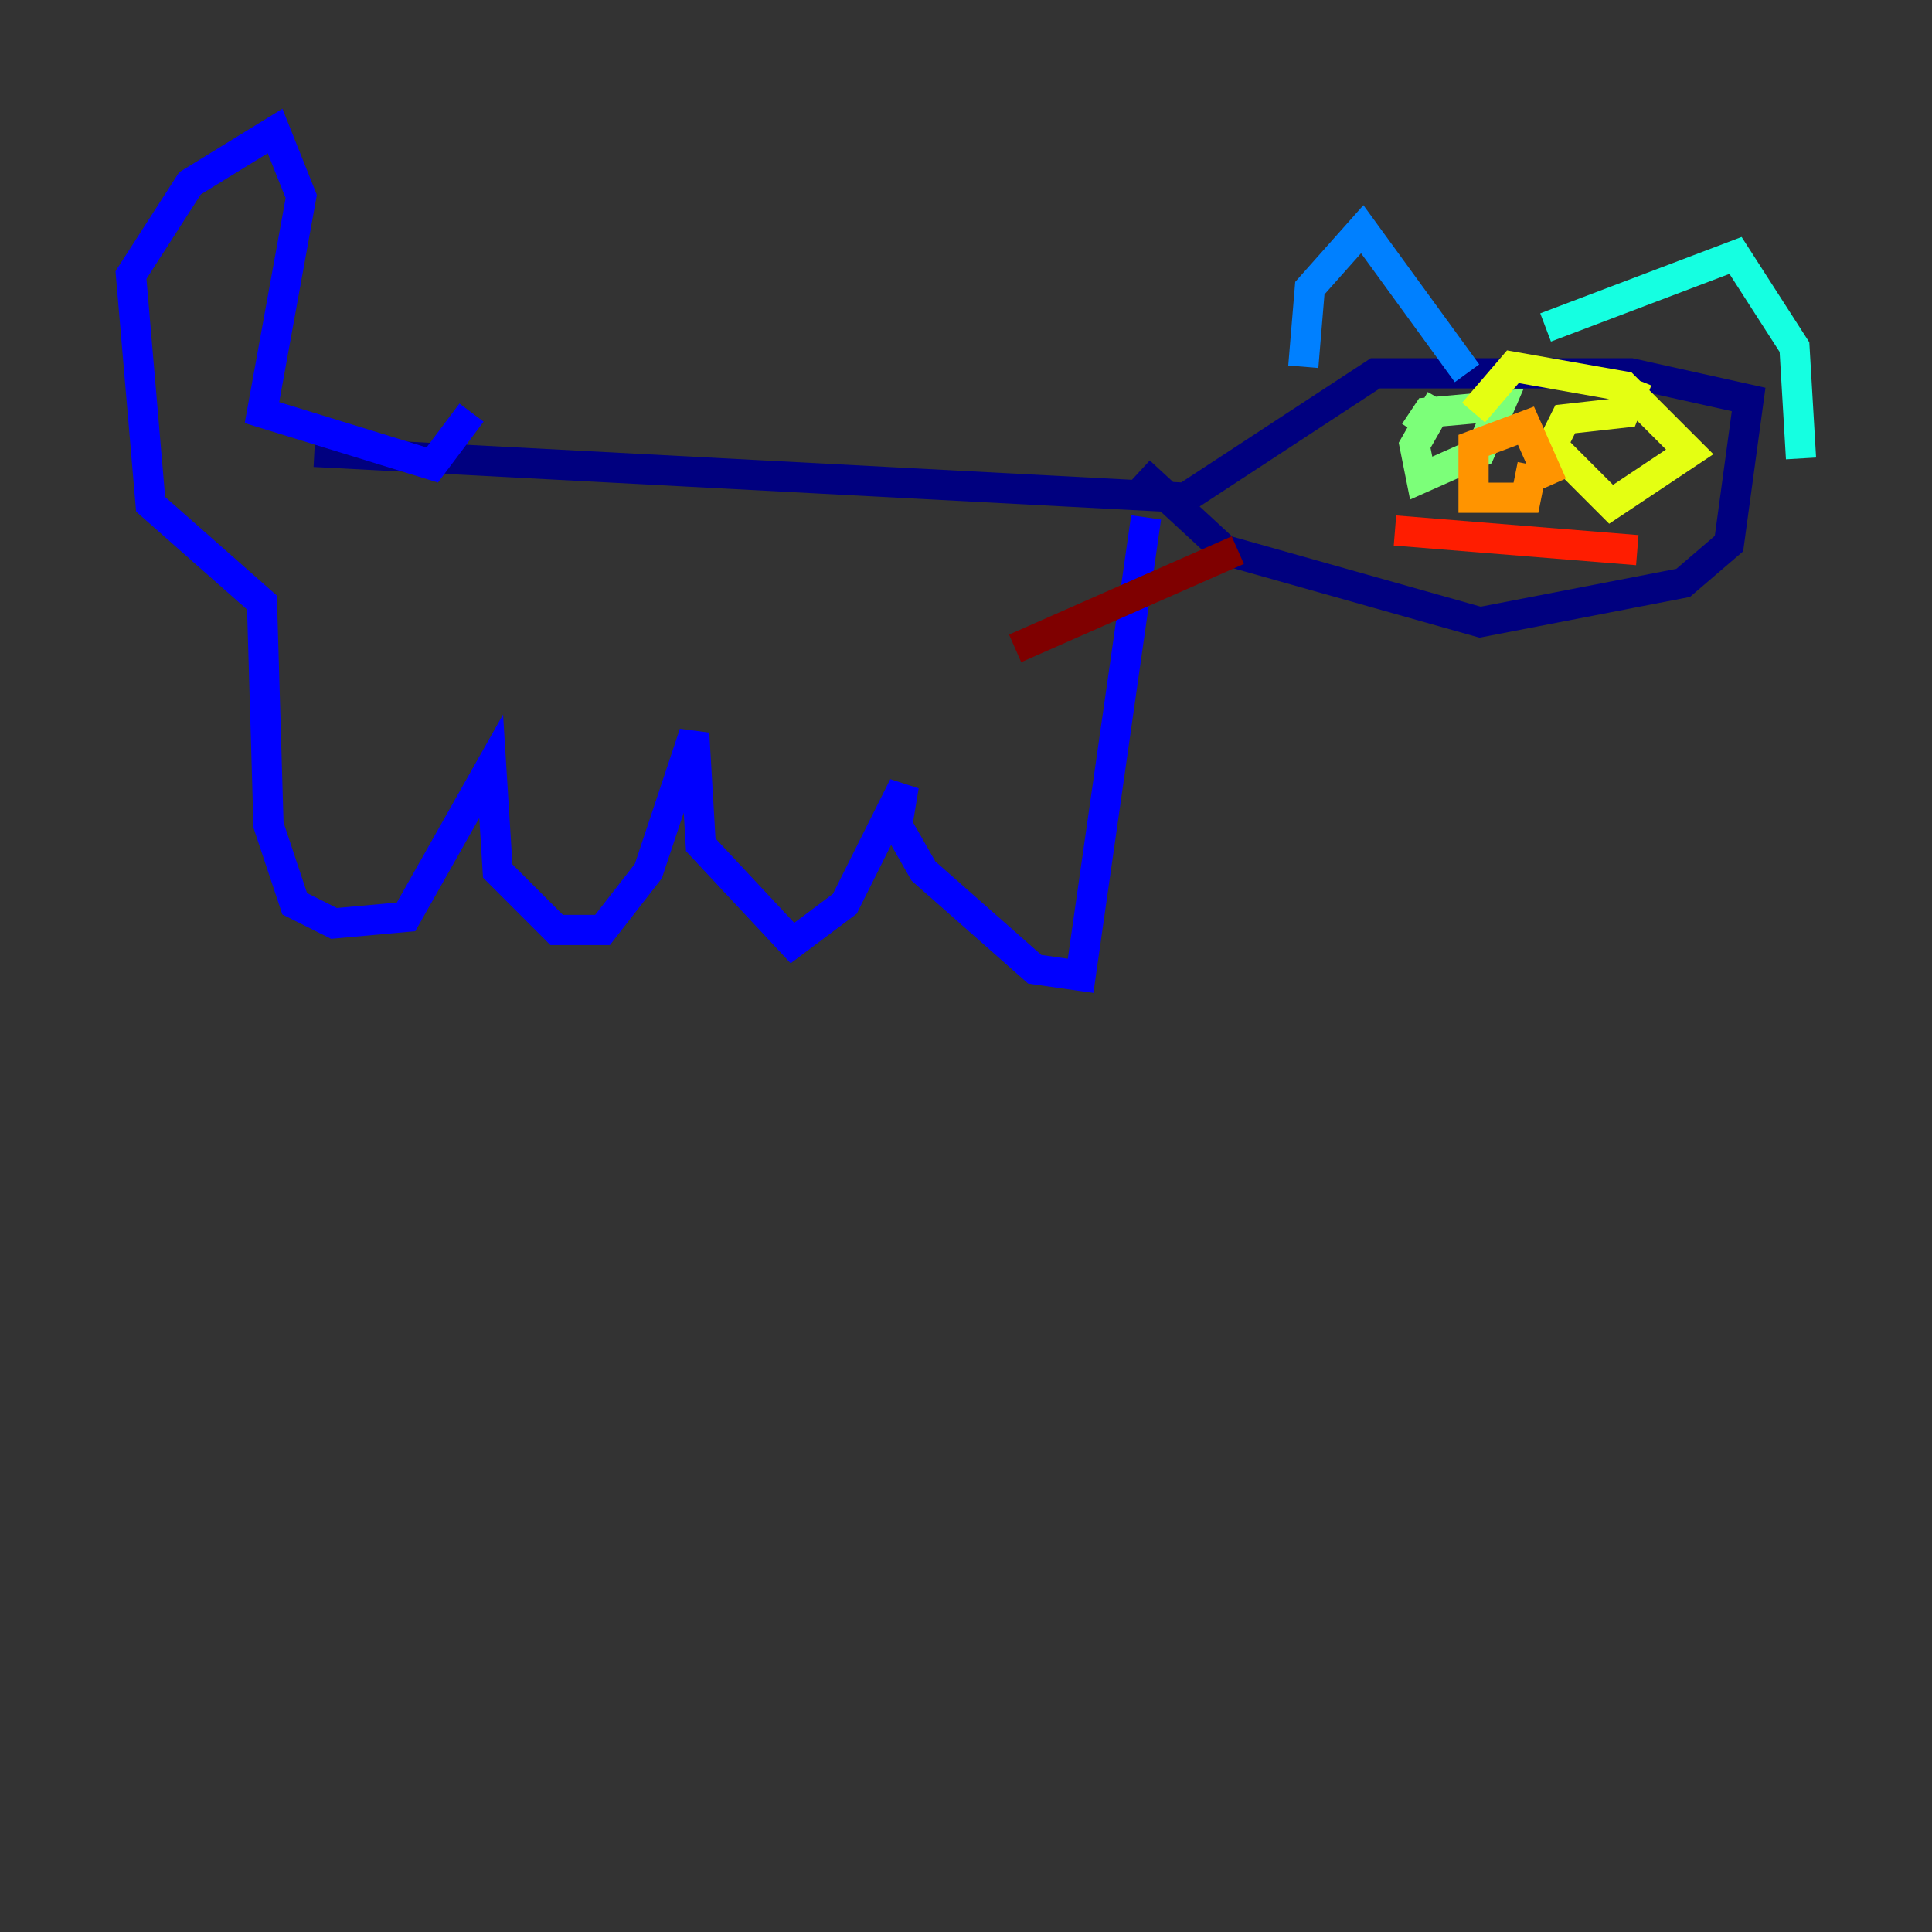 <?xml version="1.0" encoding="utf-8" ?>
<svg baseProfile="tiny" height="128" version="1.2" viewBox="0,0,128,128" width="128" xmlns="http://www.w3.org/2000/svg" xmlns:ev="http://www.w3.org/2001/xml-events" xmlns:xlink="http://www.w3.org/1999/xlink"><rect x="0" y="0" width="128" height="128" fill="#333333" stroke="none"/><defs /><polyline fill="none" points="20.827,29.939 78.536,32.976 91.119,24.732 108.041,24.732 115.851,26.468 114.549,36.014 111.512,38.617 98.061,41.22 81.139,36.447 75.498,31.241" stroke="#00007f" stroke-width="2" /><polyline fill="none" points="75.932,34.278 71.593,64.651 68.556,64.217 61.18,57.709 59.444,54.671 59.878,52.068 55.973,59.878 52.502,62.481 46.427,55.973 45.993,48.597 42.956,57.709 39.919,61.614 36.881,61.614 32.976,57.709 32.542,50.766 26.902,60.746 22.129,61.18 19.525,59.878 17.79,54.671 17.356,39.919 9.98,33.41 8.678,18.224 12.583,12.149 18.224,8.678 19.959,13.017 17.356,27.336 28.637,30.807 31.241,27.336" stroke="#0000ff" stroke-width="2" /><polyline fill="none" points="86.346,24.298 86.78,19.091 90.251,15.186 97.193,24.732" stroke="#0080ff" stroke-width="2" /><polyline fill="none" points="102.4,21.695 114.983,16.922 118.888,22.997 119.322,30.373" stroke="#15ffe1" stroke-width="2" /><polyline fill="none" points="93.722,28.637 94.59,27.336 99.363,26.902 98.061,29.939 94.156,31.675 93.722,29.505 95.458,26.468" stroke="#7cff79" stroke-width="2" /><polyline fill="none" points="97.627,27.336 100.231,24.298 107.607,25.6 111.946,29.939 106.739,33.41 102.834,29.505 103.702,27.77 107.607,27.336 108.475,25.166" stroke="#e4ff12" stroke-width="2" /><polyline fill="none" points="101.532,30.807 101.098,32.976 97.627,32.976 97.627,29.505 101.098,28.203 102.834,32.108" stroke="#ff9400" stroke-width="2" /><polyline fill="none" points="92.42,35.146 108.475,36.447" stroke="#ff1d00" stroke-width="2" /><polyline fill="none" points="82.007,36.447 67.254,42.956" stroke="#7f0000" stroke-width="2" /></svg>